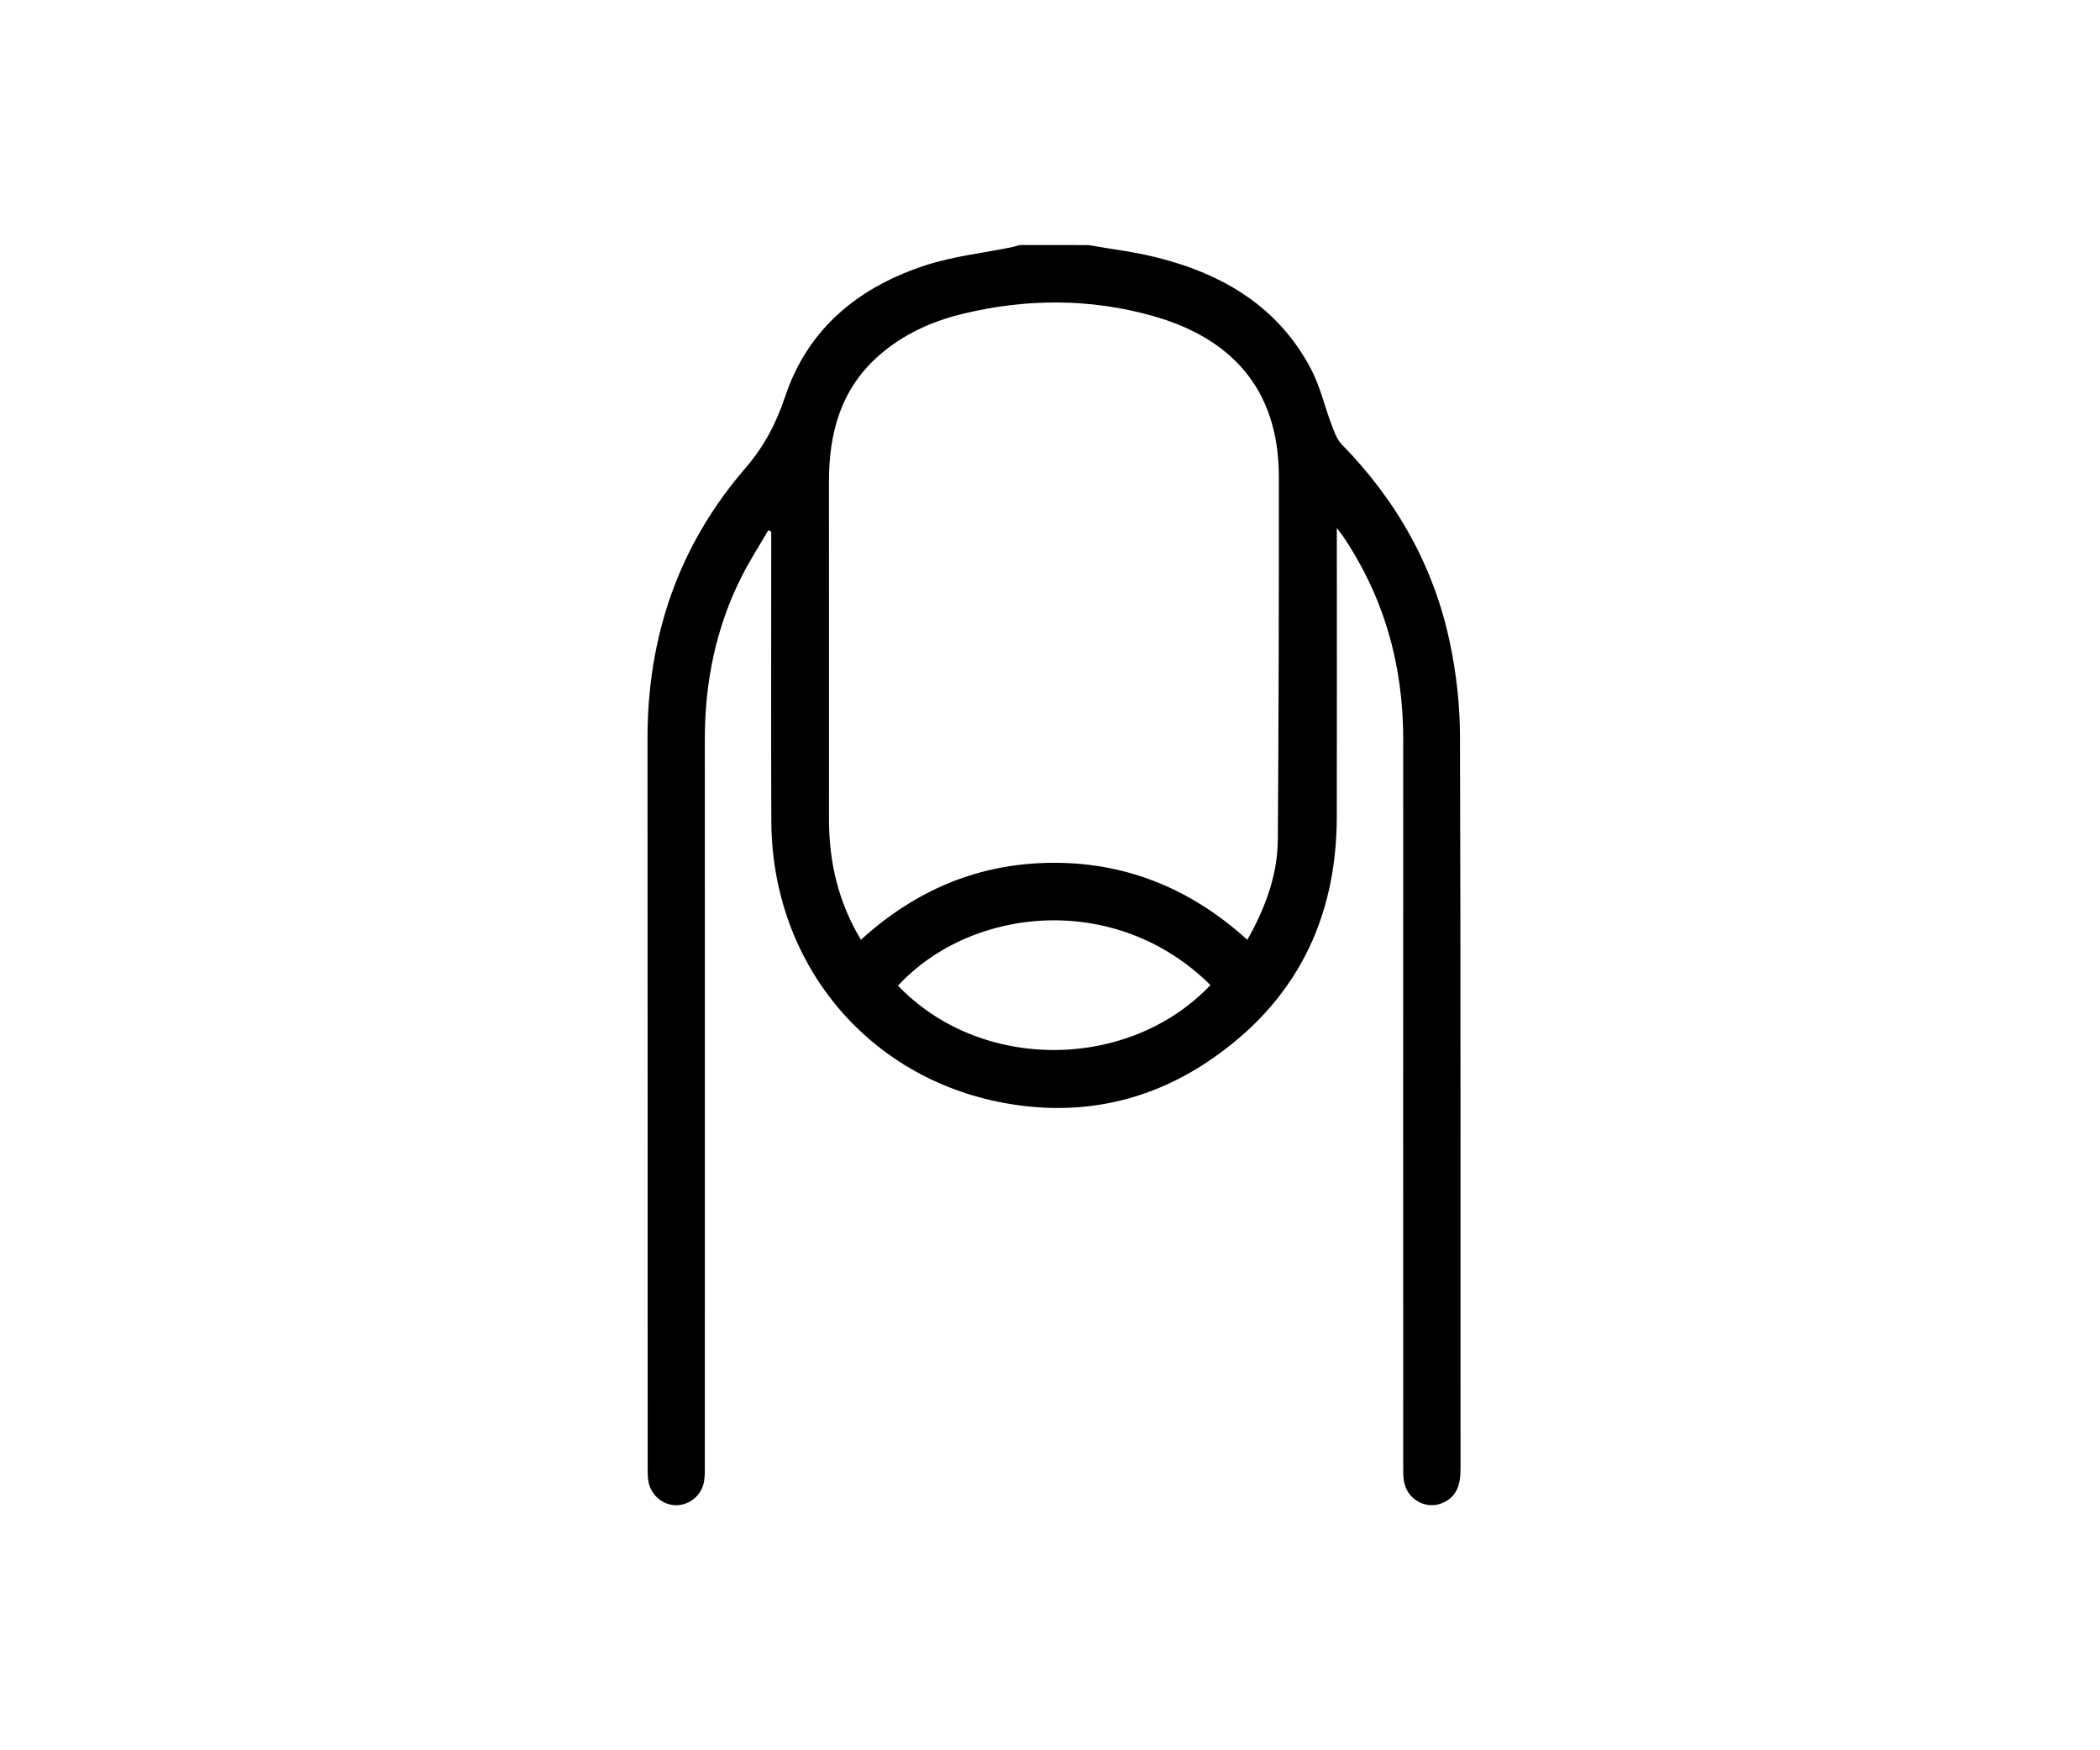 <svg width="120" height="100" viewBox="0 0 120 100" fill="none" xmlns="http://www.w3.org/2000/svg">
<rect width="120" height="100" fill="white"/>
<path d="M62.198 14.002C63.505 14.235 64.831 14.389 66.114 14.712C69.894 15.662 73.057 17.535 74.926 21.105C75.441 22.088 75.688 23.208 76.085 24.254C76.238 24.653 76.388 25.102 76.676 25.396C79.822 28.606 81.949 32.38 82.863 36.776C83.224 38.506 83.424 40.303 83.428 42.07C83.473 56.015 83.45 69.961 83.459 83.908C83.459 84.738 83.3 85.46 82.485 85.846C81.533 86.294 80.421 85.701 80.23 84.647C80.172 84.328 80.185 83.995 80.185 83.667C80.183 69.862 80.179 56.056 80.185 42.251C80.187 38.038 79.11 34.155 76.75 30.647C76.676 30.535 76.59 30.435 76.39 30.167C76.39 30.587 76.39 30.83 76.39 31.075C76.39 36.278 76.4 41.481 76.388 46.684C76.374 52.597 73.991 57.302 69.073 60.619C65.535 63.003 61.59 63.786 57.404 63.02C49.523 61.581 44.103 54.992 44.075 46.896C44.056 41.646 44.071 36.395 44.071 31.145C44.071 30.888 44.071 30.632 44.071 30.375C44.015 30.346 43.959 30.319 43.904 30.291C43.391 31.176 42.833 32.039 42.374 32.951C40.902 35.87 40.274 38.988 40.276 42.249C40.282 56.054 40.278 69.86 40.276 83.665C40.276 83.992 40.284 84.326 40.23 84.645C40.099 85.421 39.417 85.99 38.657 86C37.877 86.008 37.171 85.411 37.047 84.606C37.004 84.33 37.01 84.046 37.01 83.764C37.004 69.911 37.012 56.059 37 42.208C36.994 36.379 38.773 31.176 42.576 26.768C43.663 25.508 44.349 24.204 44.869 22.646C46.177 18.734 49.109 16.378 52.934 15.143C54.501 14.638 56.173 14.457 57.798 14.126C57.954 14.095 58.104 14.043 58.259 14C59.572 14.002 60.884 14.002 62.198 14.002ZM49.197 53.693C52.37 50.802 56.033 49.286 60.275 49.295C64.502 49.303 68.142 50.853 71.276 53.695C72.315 51.854 73.005 49.989 73.019 47.959C73.067 41.047 73.083 34.135 73.077 27.221C73.073 22.149 70.269 19.296 65.904 18.06C62.315 17.043 58.691 17.051 55.069 17.916C53.268 18.346 51.612 19.088 50.212 20.323C48.042 22.238 47.365 24.746 47.369 27.525C47.375 33.945 47.371 40.367 47.371 46.787C47.369 49.225 47.888 51.52 49.197 53.693ZM69.169 56.283C63.8 50.948 55.543 51.755 51.314 56.314C56.031 61.245 64.491 61.198 69.169 56.283Z" fill="black"/>
</svg>
